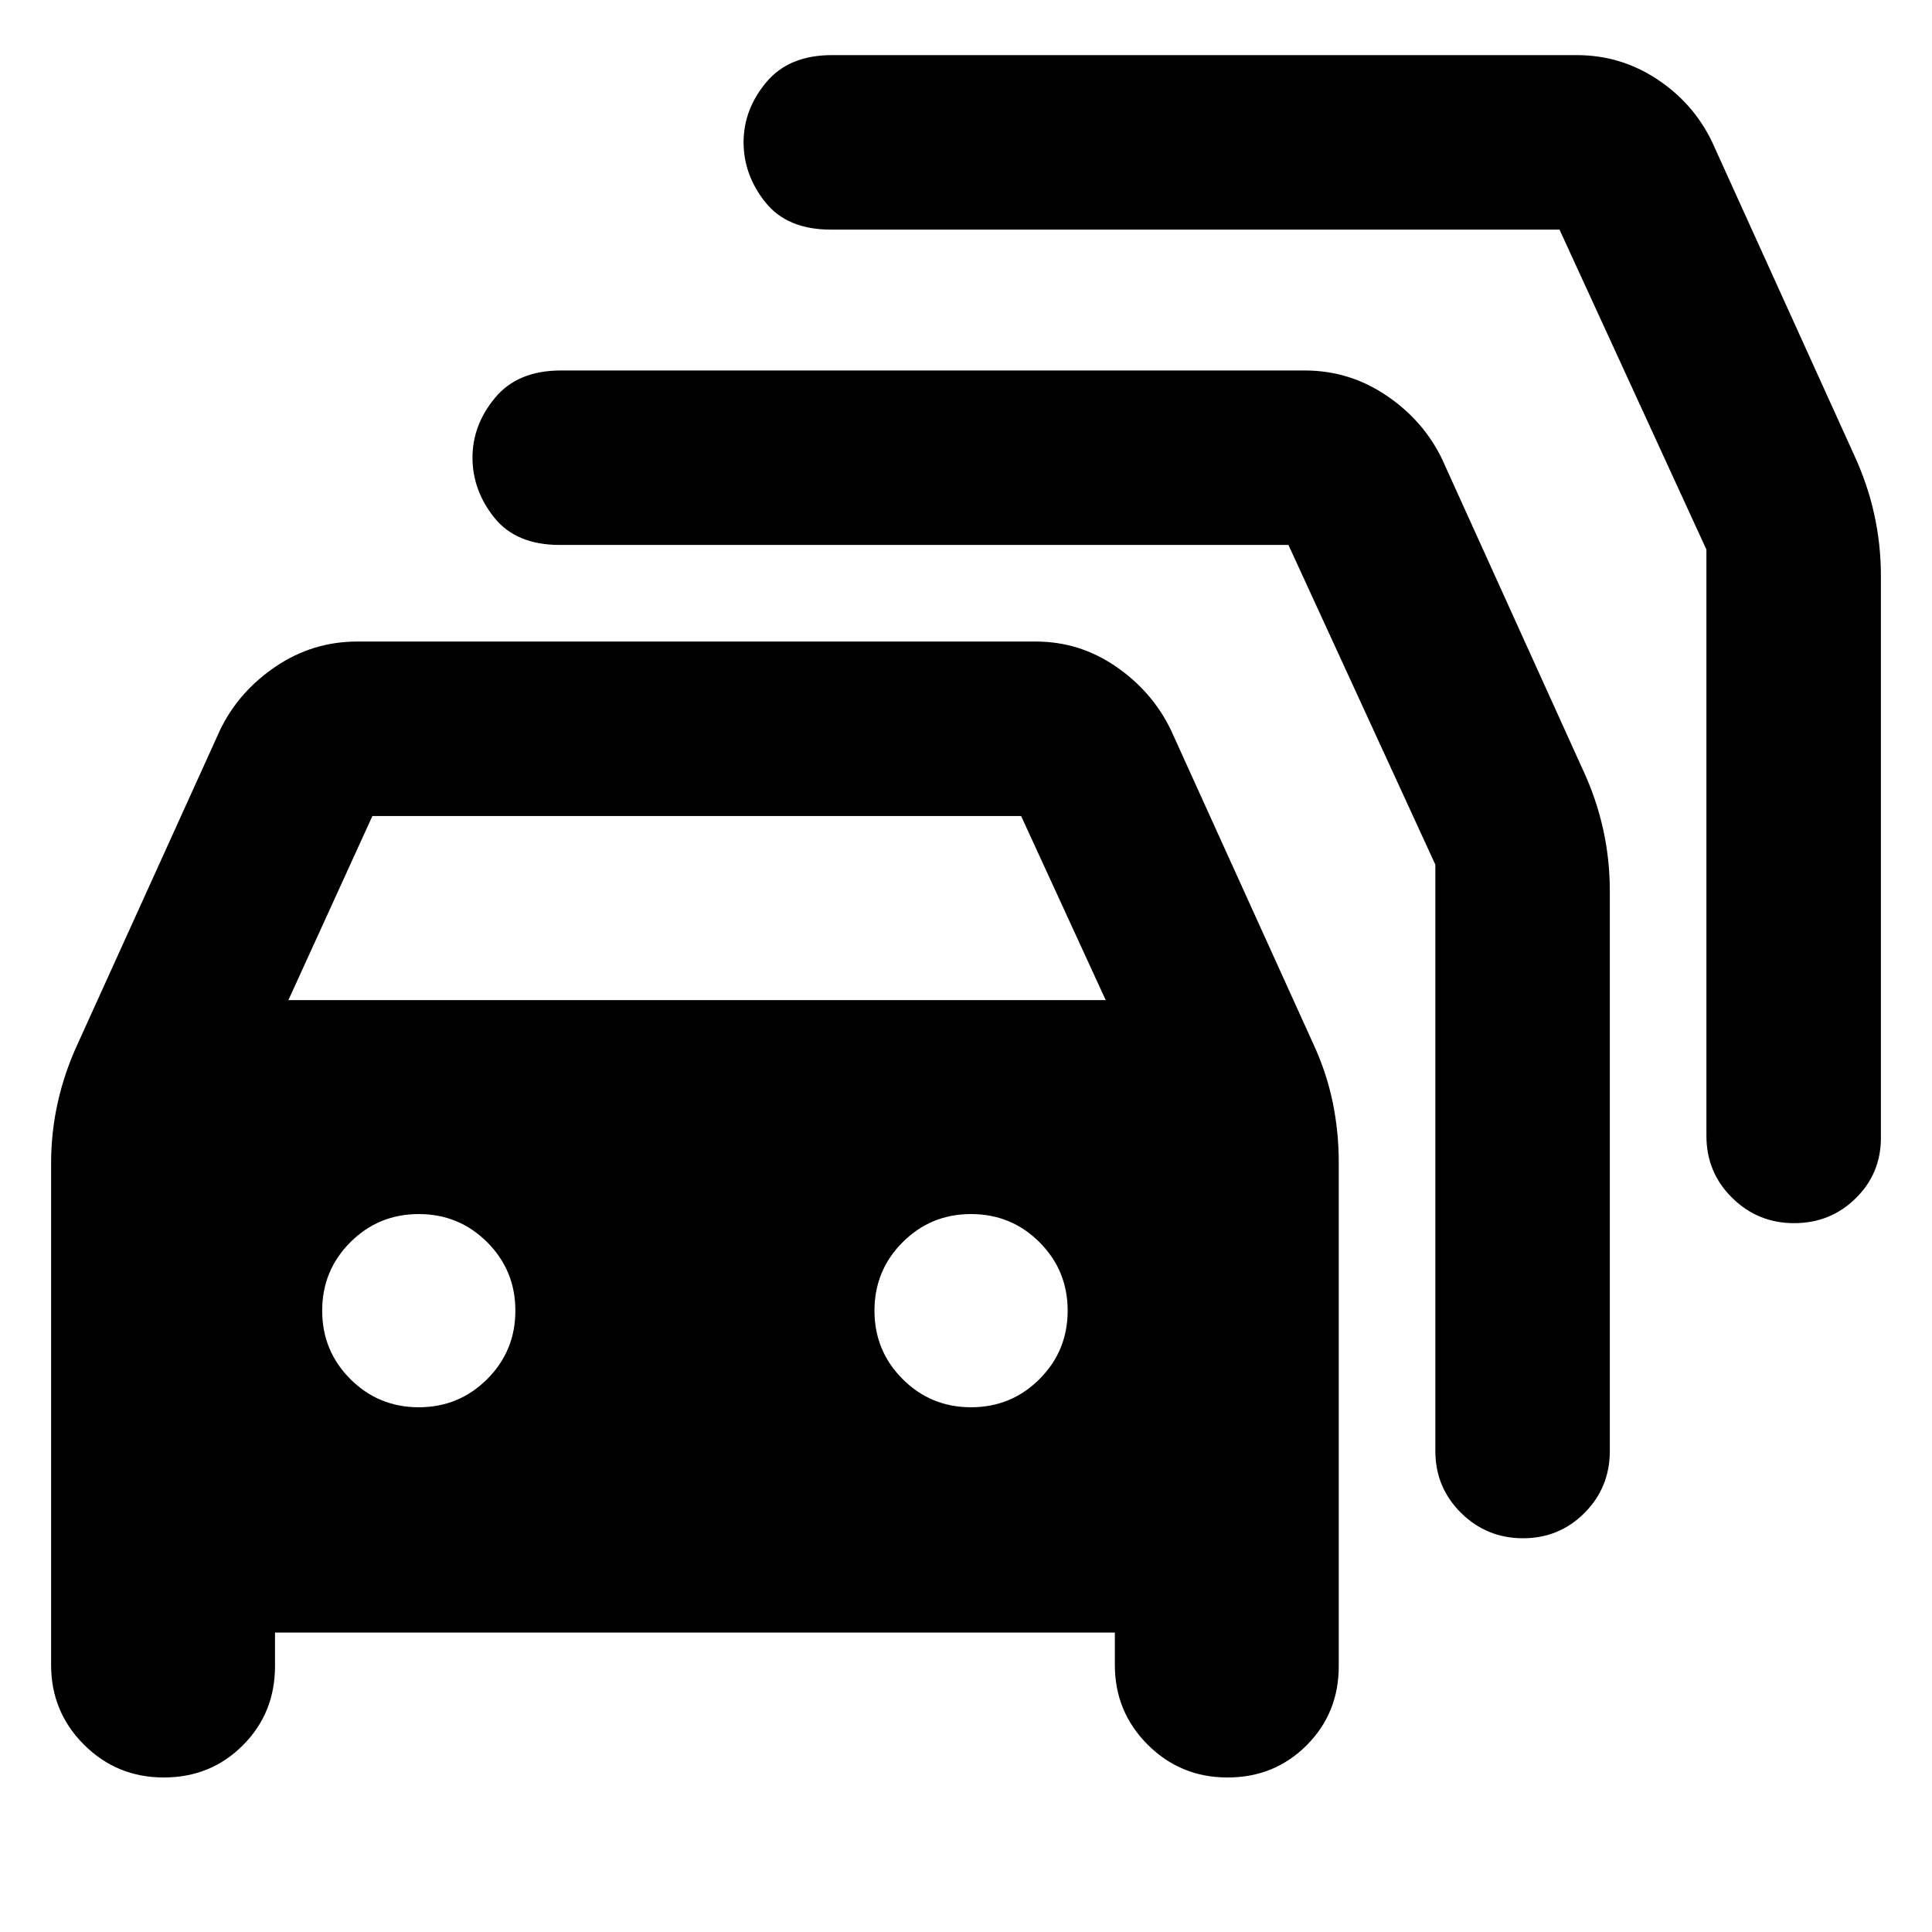 <svg xmlns="http://www.w3.org/2000/svg" height="20" viewBox="0 -960 960 960" width="20"><path d="M136.65-148.78v16.65q0 23.39-15.98 39.37-15.97 15.98-39.3 15.98-23.32 0-39.65-16.31T25.39-132.7v-249.2q0-15.56 3.35-30.48t10.04-29.32l70.61-155.65q9.26-19.08 27.64-31.48 18.39-12.39 40.45-12.39h337.21q21.69 0 39.76 12.39 18.07 12.4 27.33 31.48l70.61 155.65q6.7 14.4 9.76 29.14 3.07 14.74 3.07 30.13v250.3q0 23.39-15.98 39.37-15.98 15.98-39.3 15.98-23.33 0-39.66-16.31-16.32-16.31-16.32-39.61v-16.08H136.65Zm6.65-314.26h406.13l-42.04-91.48H185.04l-41.74 91.48Zm64.79 202.3q20 0 34-14t14-34q0-20-14-34t-34-14q-20 0-34 14t-14 34q0 20 14 34t34 14Zm274.43 0q20 0 34-14t14-34q0-20-14-34t-34-14q-20 0-34 14t-14 34q0 20 14 34t34 14Zm157.7-428.48H278.13q-21.67 0-32.51-13.56-10.84-13.56-10.84-29.84 0-16.27 11.26-29.78 11.26-13.51 32.66-13.51h369.69q22.06 0 40.44 12.39 18.39 12.39 27.65 31.48l70.04 154.52q6.7 14.39 10.05 29.46 3.34 15.07 3.34 30.8V-239q0 18.13-12.55 30.74t-30.58 12.61q-18.04 0-30.8-12.61-12.76-12.61-12.76-30.74v-291.35l-73-158.87Zm134.69-156.69H412.83q-21.68 0-32.51-13.57-10.84-13.56-10.84-29.83 0-16.28 11.26-29.79 11.26-13.51 32.65-13.51h370.13q21.69 0 39.76 11.89 18.07 11.89 27.33 30.98l70.61 155.65q6.69 14.39 10.04 29.47 3.35 15.07 3.35 30.79v279.26q0 17.71-12.55 30.03t-30.59 12.32q-18.03 0-30.8-12.61-12.76-12.61-12.76-30.74v-291.34l-73-159Z"/></svg>